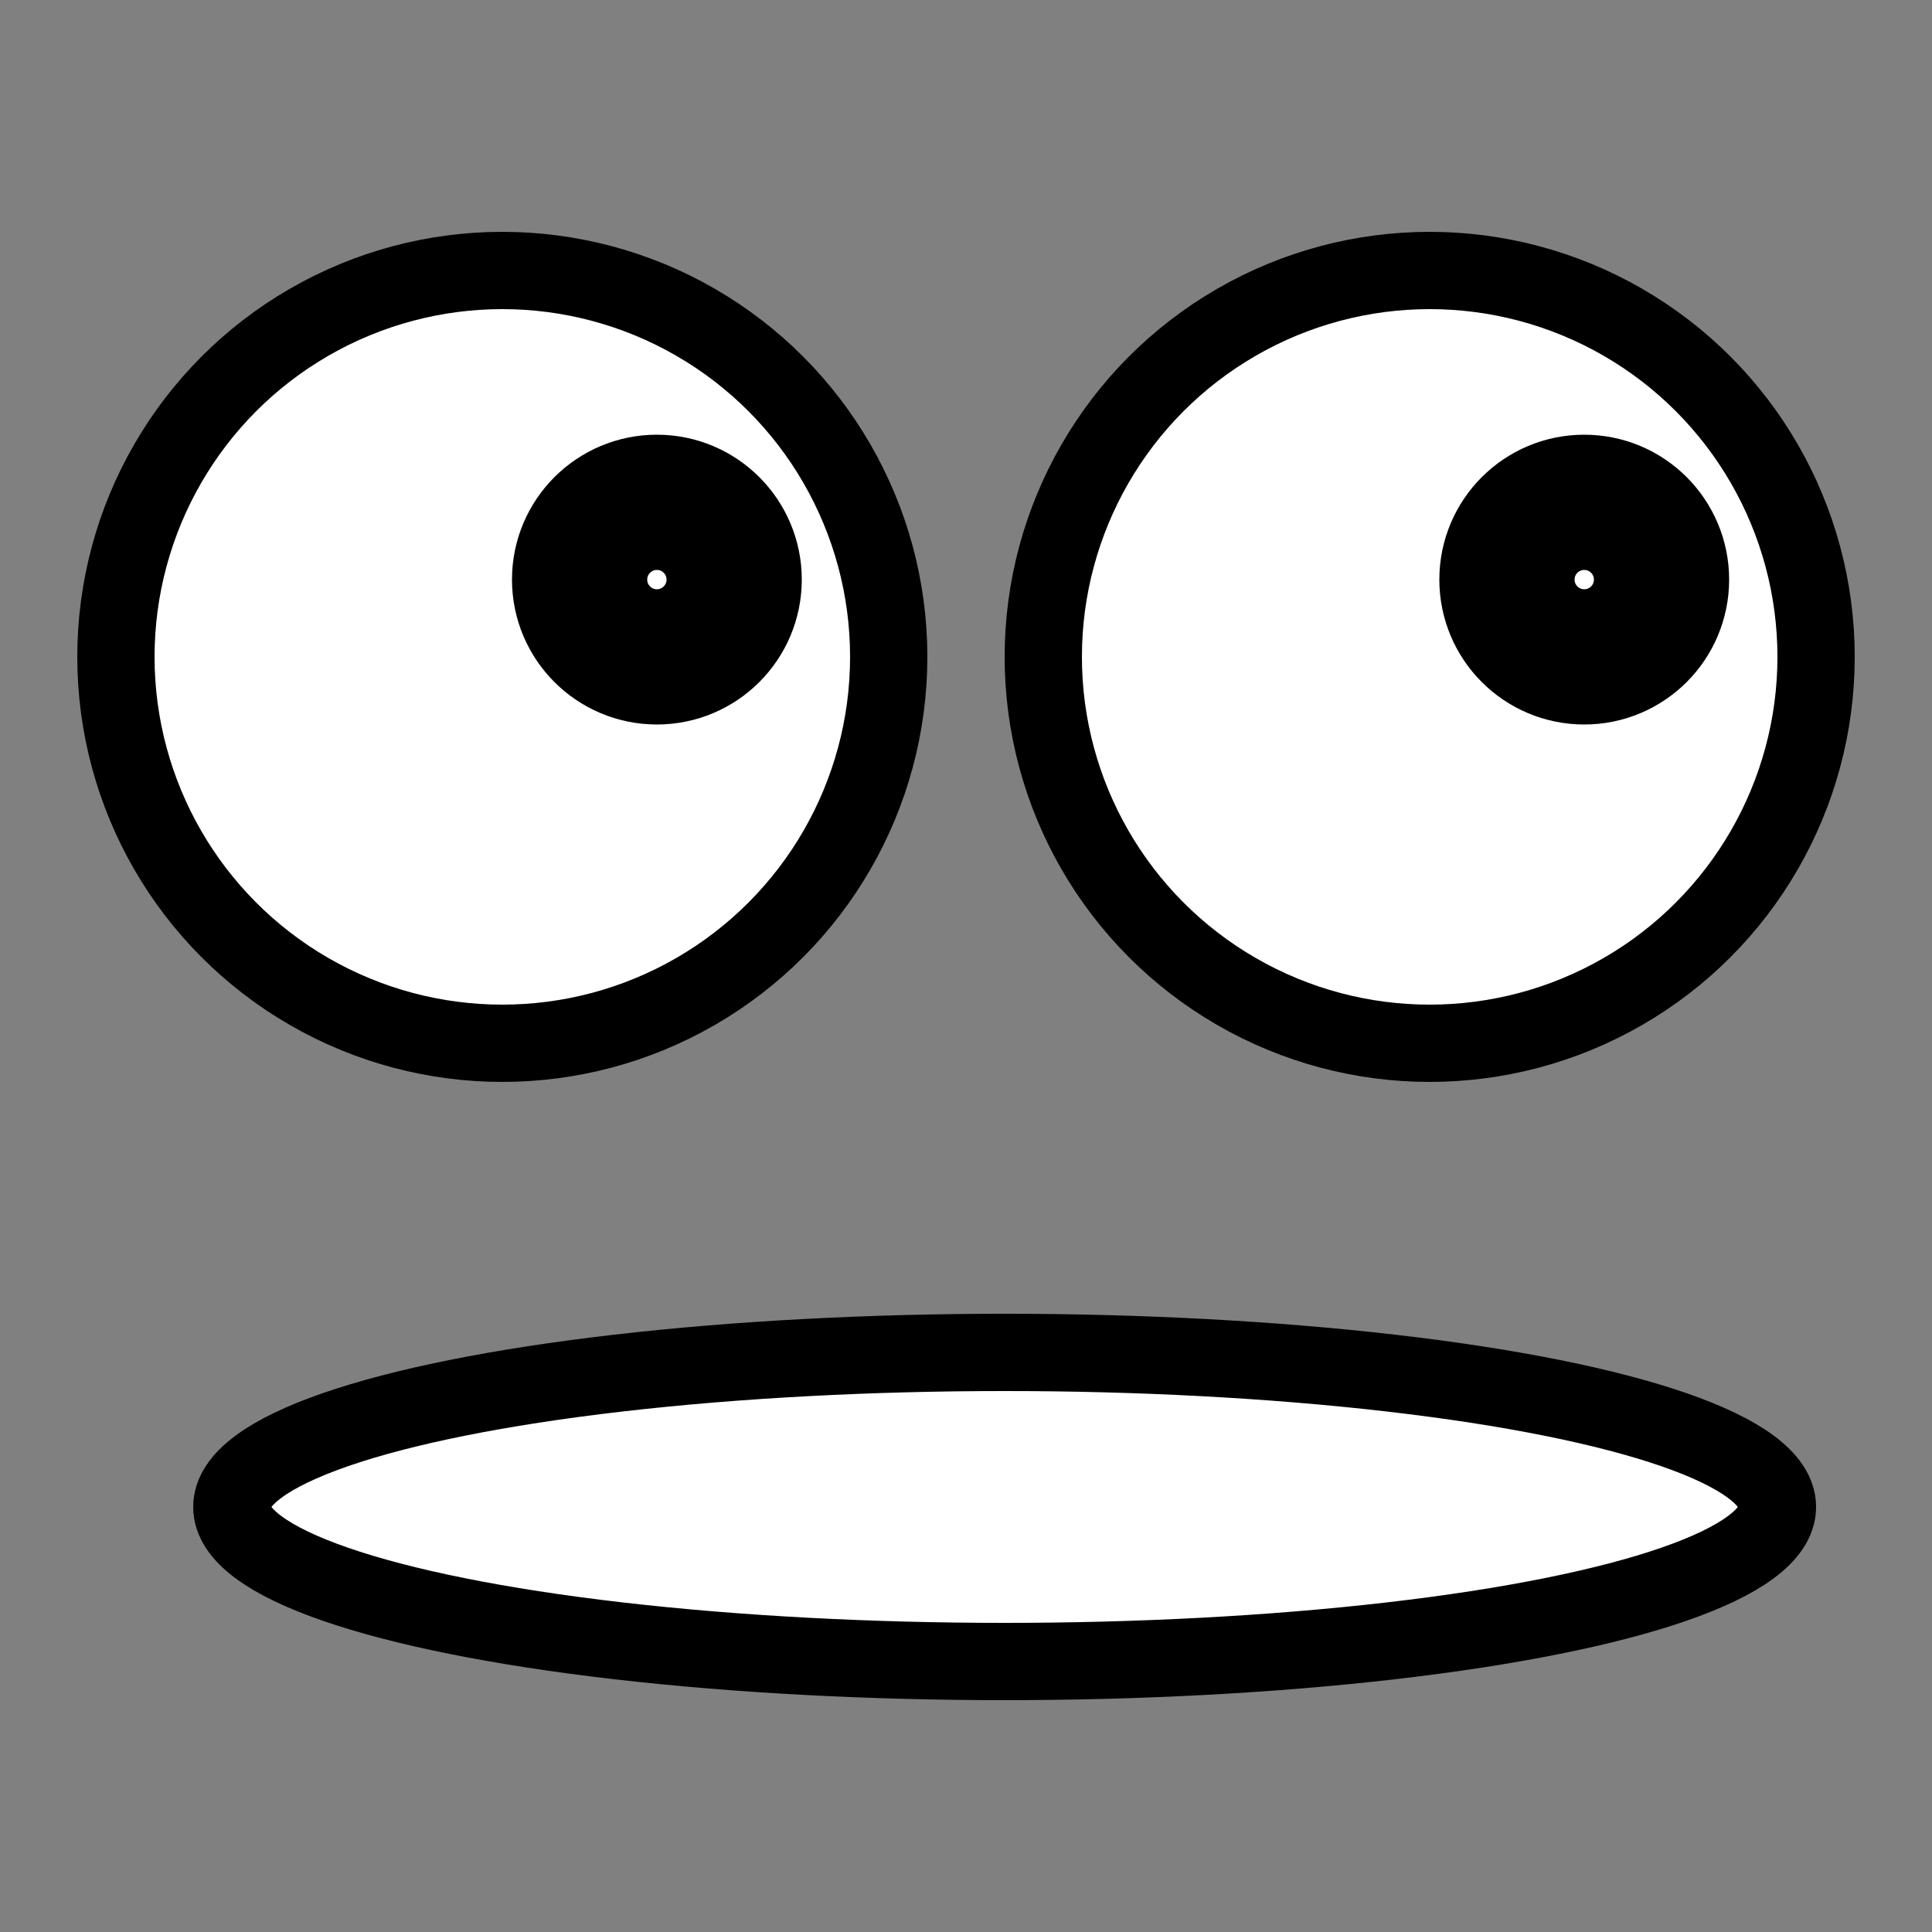 <?xml version="1.0" encoding="UTF-8" standalone="no"?>
<svg
   xmlns:dc="http://purl.org/dc/elements/1.1/"
   xmlns:cc="http://creativecommons.org/ns#"
   xmlns:rdf="http://www.w3.org/1999/02/22-rdf-syntax-ns#"
   xmlns:svg="http://www.w3.org/2000/svg"
   xmlns="http://www.w3.org/2000/svg"
   xmlns:sodipodi="http://sodipodi.sourceforge.net/DTD/sodipodi-0.dtd"
   xmlns:inkscape="http://www.inkscape.org/namespaces/inkscape"
   width="50"
   height="50"
   id="svg2"
   version="1.1"
   inkscape:version="0.47 r22583"
   sodipodi:docname="face.svg">
  <rect width="100%" height="100%" fill="#808080" stroke="none"/>
  <defs
     id="defs16">
    <inkscape:perspective
       sodipodi:type="inkscape:persp3d"
       inkscape:vp_x="0 : 25 : 1"
       inkscape:vp_y="0 : 1000 : 0"
       inkscape:vp_z="50 : 25 : 1"
       inkscape:persp3d-origin="25 : 16.666667 : 1"
       id="perspective20" />
  </defs>
  <sodipodi:namedview
     pagecolor="#ffffff"
     bordercolor="#666666"
     borderopacity="1"
     objecttolerance="10"
     gridtolerance="10"
     guidetolerance="10"
     inkscape:pageopacity="0"
     inkscape:pageshadow="2"
     inkscape:window-width="1278"
     inkscape:window-height="735"
     id="namedview14"
     showgrid="false"
     inkscape:zoom="5.22"
     inkscape:cx="-8.5249042"
     inkscape:cy="25"
     inkscape:window-x="0"
     inkscape:window-y="16"
     inkscape:window-maximized="0"
     inkscape:current-layer="svg2" />
  <ellipse
     fill="#FFFFFF"
     stroke="#000000"
     stroke-width="3.5"
     cx="13"
     cy="17"
     rx="10"
     ry="10"
     id="ellipse4"
     style="stroke-width:2;stroke-miterlimit:4;stroke-dasharray:none" />
  <ellipse
     fill="#FFFFFF"
     stroke="#000000"
     stroke-width="3.5"
     cx="37"
     cy="17"
     rx="10"
     ry="10"
     id="ellipse6"
     style="stroke-width:2;stroke-miterlimit:4;stroke-dasharray:none" />
  <circle
     fill="#FFFFFF"
     stroke="#000000"
     stroke-width="3.5"
     cx="17"
     cy="15"
     r="2"
     id="circle8" />
  <circle
     fill="#FFFFFF"
     stroke="#000000"
     stroke-width="3.5"
     cx="41"
     cy="15"
     r="2"
     id="circle10" />
  <ellipse
     fill="#FFFFFF"
     stroke="#000000"
     stroke-width="3.5"
     cx="26"
     cy="39"
     rx="20"
     ry="4"
     id="ellipse12"
     style="stroke-width:2;stroke-miterlimit:4;stroke-dasharray:none" />
</svg>
